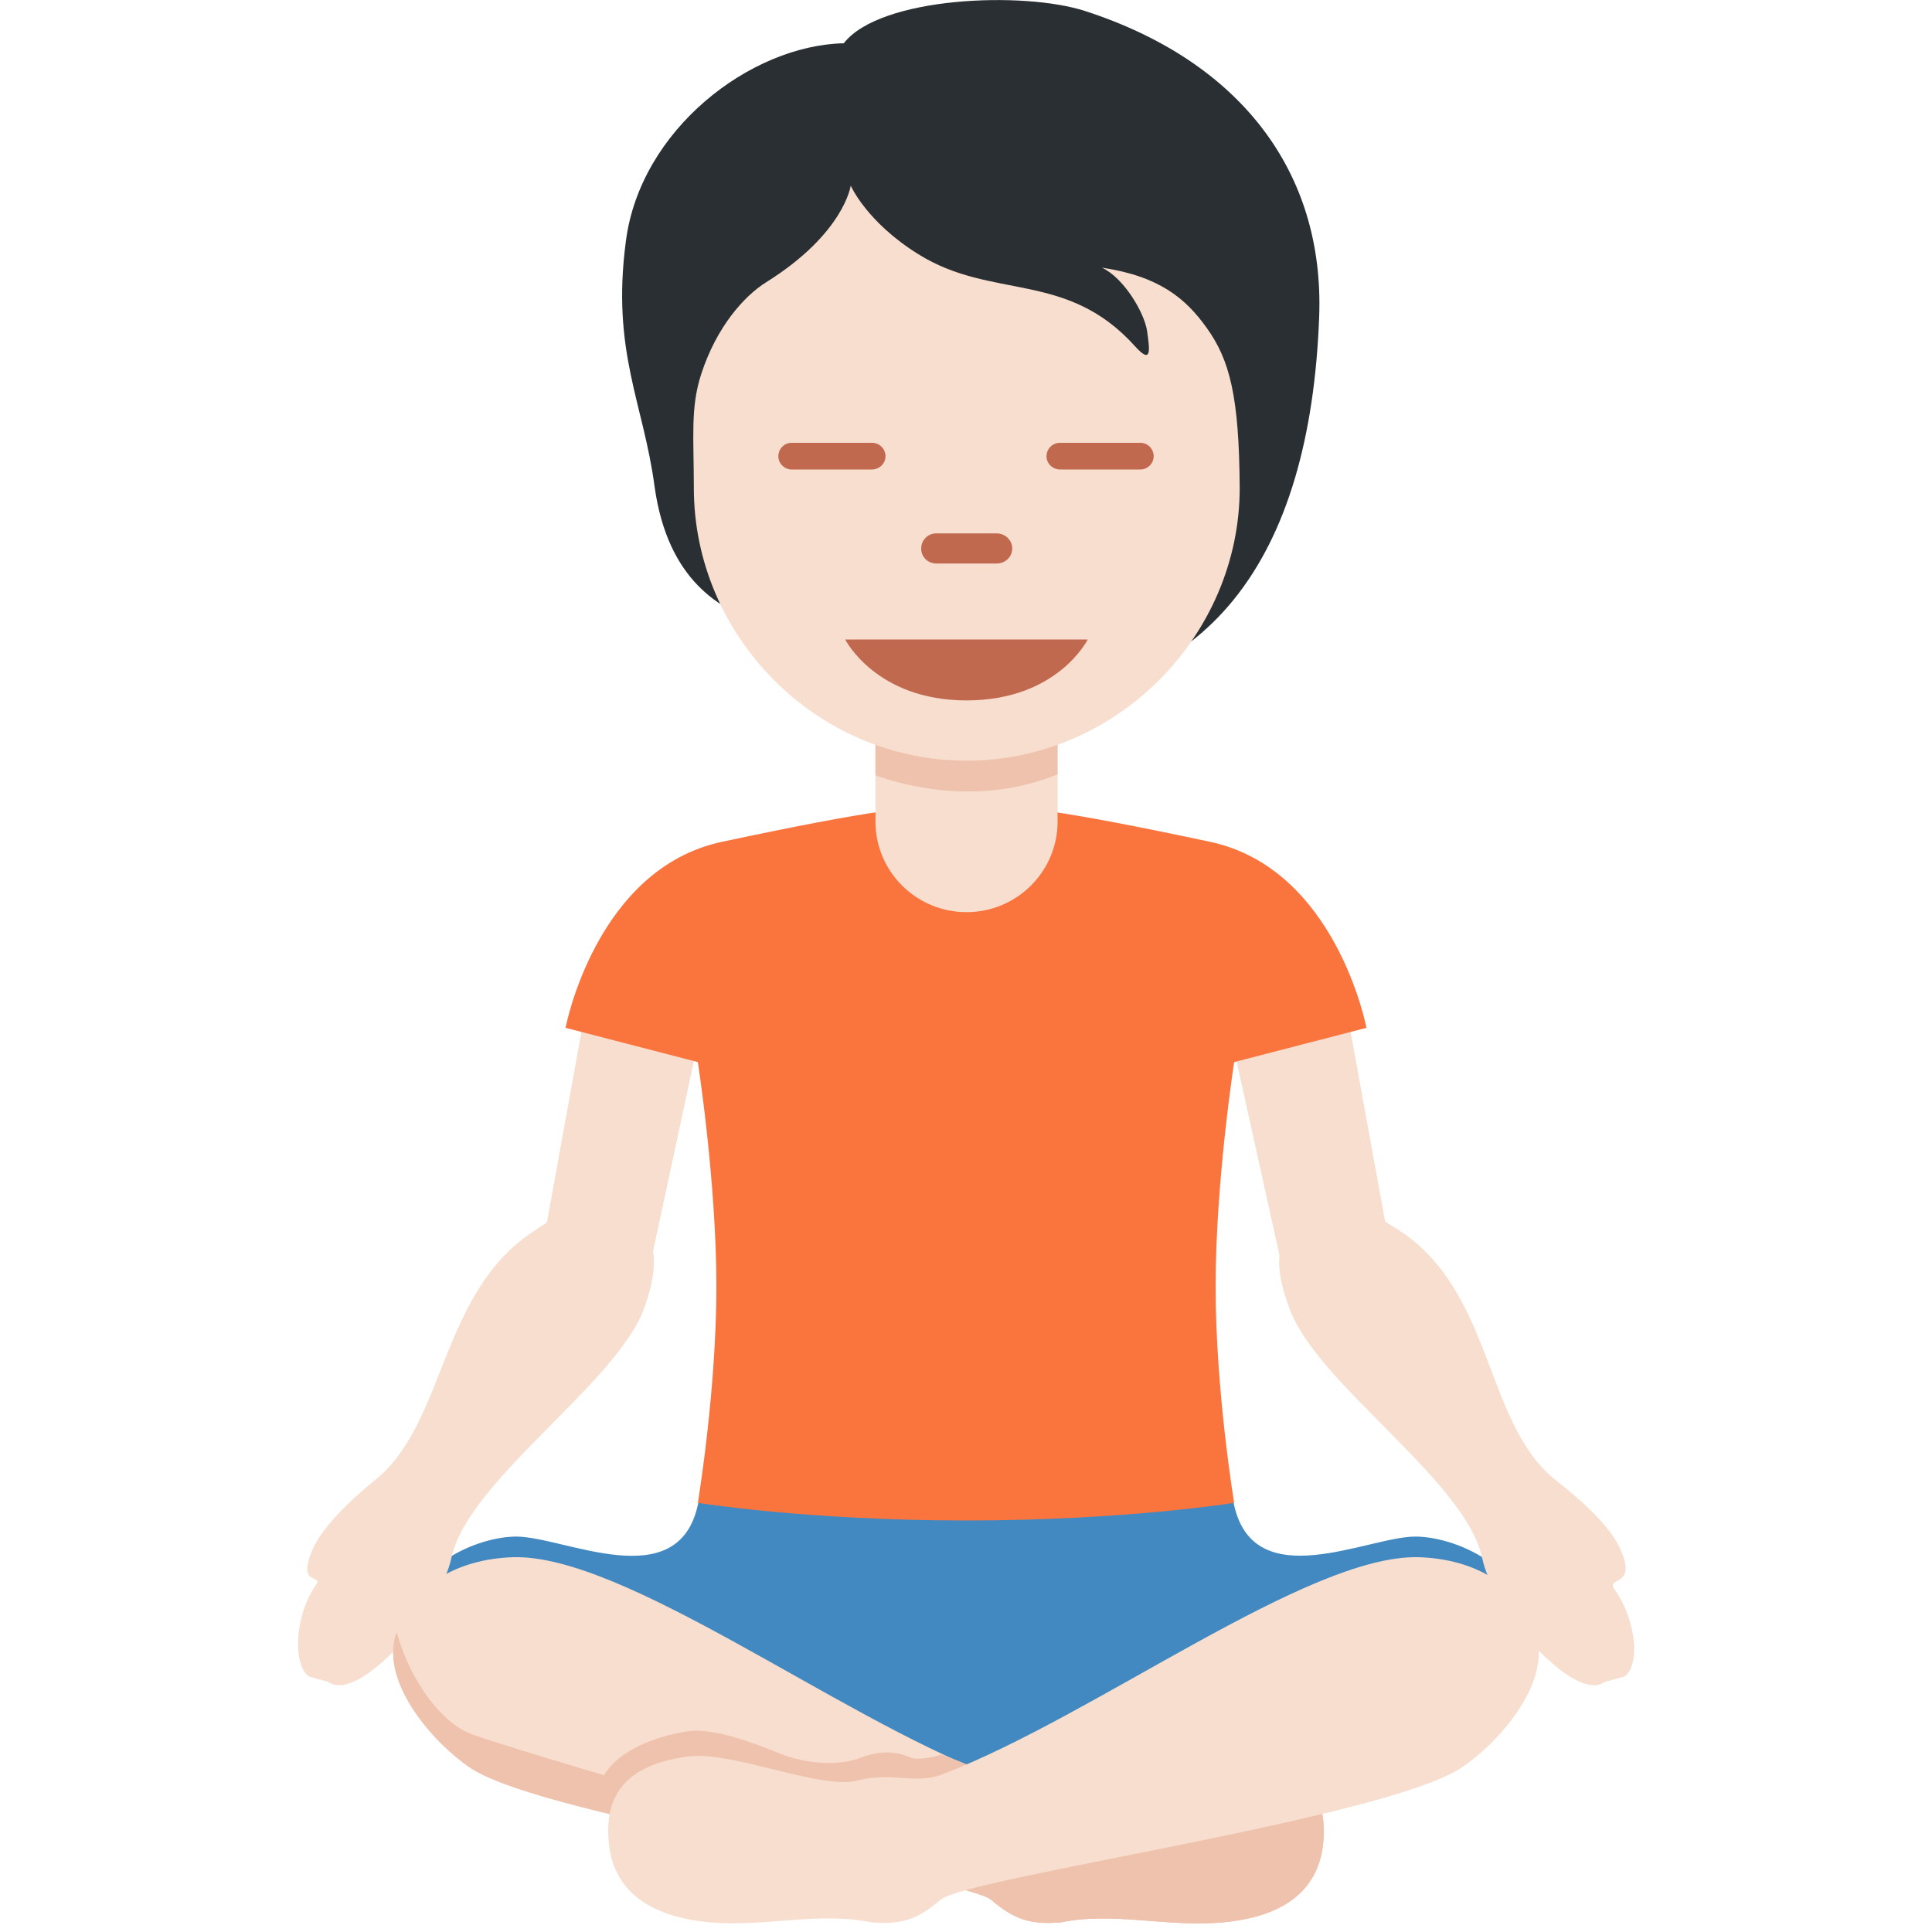 <?xml version="1.0" encoding="UTF-8"?>
<svg xmlns="http://www.w3.org/2000/svg" xmlns:xlink="http://www.w3.org/1999/xlink" width="15pt" height="15pt" viewBox="0 0 15 15" version="1.1">
<g id="surface1">
<path style=" stroke:none;fill-rule:nonzero;fill:rgb(25.882%,53.725%,75.686%);fill-opacity:1;" d="M 11.93 12.734 C 11.855 12.141 11.277 11.93 10.988 11.93 C 10.621 11.93 9.742 12.391 9.582 11.688 L 9.566 11.609 L 5.438 11.605 L 5.418 11.684 C 5.262 12.395 4.379 11.93 4.008 11.93 C 3.723 11.93 3.145 12.141 3.07 12.734 C 3.07 12.734 5.887 13.75 7.5 13.75 C 9.113 13.75 11.93 12.734 11.93 12.734 Z M 11.93 12.734 "/>
<path style=" stroke:none;fill-rule:nonzero;fill:rgb(96.863%,87.059%,80.784%);fill-opacity:1;" d="M 5.07 7.27 C 4.84 7.23 4.629 7.367 4.59 7.594 L 4.246 9.492 C 4.215 9.512 4.188 9.527 4.156 9.551 C 3.422 10.02 3.465 11.02 2.934 11.473 C 2.859 11.535 2.535 11.793 2.43 12.023 C 2.293 12.332 2.523 12.211 2.449 12.312 C 2.281 12.559 2.277 12.93 2.398 13.016 L 2.551 13.059 C 2.785 13.227 3.418 12.5 3.504 12.098 C 3.629 11.496 4.785 10.746 5 10.16 C 5.066 9.977 5.09 9.832 5.07 9.715 L 5.531 7.57 C 5.57 7.34 5.297 7.305 5.07 7.27 Z M 12.535 12.34 C 12.465 12.234 12.719 12.332 12.578 12.023 C 12.473 11.789 12.125 11.531 12.055 11.473 C 11.523 11.02 11.59 10.02 10.855 9.547 C 10.82 9.527 10.785 9.504 10.754 9.484 L 10.41 7.594 C 10.375 7.367 10.156 7.23 9.934 7.27 C 9.703 7.309 9.418 7.34 9.453 7.57 L 9.934 9.746 C 9.922 9.859 9.949 9.992 10.012 10.16 C 10.223 10.746 11.383 11.496 11.508 12.098 C 11.59 12.504 12.227 13.227 12.457 13.059 L 12.613 13.016 C 12.734 12.93 12.707 12.582 12.535 12.34 Z M 12.535 12.34 "/>
<path style=" stroke:none;fill-rule:nonzero;fill:rgb(96.863%,87.059%,80.784%);fill-opacity:1;" d="M 9.48 14.926 C 9.047 14.961 8.641 14.84 8.23 14.926 C 8.035 14.938 7.898 14.926 7.699 14.75 C 7.504 14.578 4.246 14.121 3.652 13.723 C 3.379 13.543 2.961 13.082 3.07 12.699 C 3.18 12.316 3.547 12.102 3.988 12.09 C 4.848 12.07 6.488 13.316 7.676 13.773 C 7.891 13.859 8.07 13.754 8.344 13.824 C 8.629 13.898 9.309 13.594 9.656 13.637 C 10.125 13.699 10.312 13.922 10.273 14.309 C 10.234 14.711 9.914 14.887 9.48 14.926 Z M 9.48 14.926 "/>
<path style=" stroke:none;fill-rule:nonzero;fill:rgb(93.333%,76.078%,67.843%);fill-opacity:1;" d="M 9.48 14.926 C 9.047 14.961 8.641 14.84 8.23 14.926 C 8.035 14.938 7.898 14.926 7.699 14.75 C 7.504 14.578 8.07 13.754 8.344 13.824 C 8.629 13.898 9.309 13.594 9.656 13.637 C 10.125 13.699 10.312 13.922 10.273 14.305 C 10.234 14.711 9.914 14.887 9.48 14.926 Z M 4.664 13.836 C 4.766 13.574 5.16 13.465 5.348 13.441 C 5.531 13.414 5.84 13.527 6.051 13.613 C 6.262 13.699 6.516 13.711 6.68 13.648 C 6.84 13.586 6.957 13.598 7.078 13.648 C 7.109 13.664 7.254 13.648 7.305 13.621 C 7.305 13.621 8.051 13.879 7.777 13.965 C 7.504 14.051 5.52 14.184 5.246 14.184 C 4.977 14.184 4.664 13.836 4.664 13.836 Z M 4.664 13.836 "/>
<path style=" stroke:none;fill-rule:nonzero;fill:rgb(93.333%,76.078%,67.843%);fill-opacity:1;" d="M 3.07 12.699 C 3.074 12.688 3.078 12.684 3.082 12.676 C 3.164 12.992 3.398 13.367 3.664 13.465 C 4 13.59 6.684 14.379 7.02 14.418 C 7.352 14.453 7.848 14.504 7.945 14.578 C 8.047 14.652 8.305 14.68 8.516 14.629 C 8.727 14.578 9.258 14.777 9.531 14.715 C 9.801 14.652 10.199 14.531 10.273 14.195 C 10.273 14.188 10.277 14.188 10.277 14.18 C 10.277 14.223 10.277 14.262 10.273 14.309 C 10.234 14.715 9.914 14.891 9.484 14.926 C 9.051 14.965 8.641 14.84 8.234 14.926 C 8.035 14.938 7.898 14.926 7.699 14.754 C 7.504 14.578 4.246 14.121 3.652 13.727 C 3.379 13.543 2.961 13.082 3.07 12.699 Z M 3.07 12.699 "/>
<path style=" stroke:none;fill-rule:nonzero;fill:rgb(96.863%,87.059%,80.784%);fill-opacity:1;" d="M 5.52 14.926 C 5.953 14.961 6.359 14.84 6.77 14.926 C 6.965 14.938 7.102 14.926 7.301 14.75 C 7.496 14.578 10.754 14.121 11.348 13.723 C 11.621 13.543 12.039 13.082 11.93 12.699 C 11.82 12.316 11.453 12.102 11.012 12.09 C 10.152 12.07 8.512 13.316 7.324 13.773 C 7.109 13.859 6.93 13.754 6.656 13.824 C 6.371 13.898 5.691 13.594 5.344 13.637 C 4.875 13.699 4.688 13.922 4.727 14.309 C 4.766 14.711 5.086 14.887 5.52 14.926 Z M 5.52 14.926 "/>
<path style=" stroke:none;fill-rule:nonzero;fill:rgb(98.039%,45.49%,24.314%);fill-opacity:1;" d="M 10.609 7.98 C 10.609 7.98 10.375 6.742 9.391 6.535 C 8.215 6.285 7.879 6.25 7.5 6.25 C 7.121 6.25 6.785 6.285 5.609 6.535 C 4.625 6.742 4.391 7.98 4.391 7.98 L 5.418 8.246 C 5.418 8.246 5.562 9.172 5.562 9.988 C 5.562 10.805 5.418 11.668 5.418 11.668 C 5.418 11.668 6.262 11.805 7.5 11.805 C 8.738 11.805 9.582 11.668 9.582 11.668 C 9.582 11.668 9.438 10.805 9.438 9.988 C 9.438 9.172 9.582 8.246 9.582 8.246 Z M 10.609 7.98 "/>
<path style=" stroke:none;fill-rule:nonzero;fill:rgb(16.078%,18.431%,20%);fill-opacity:1;" d="M 8.426 0.086 C 7.949 -0.07 6.832 -0.027 6.551 0.336 C 5.824 0.352 4.969 1.008 4.859 1.875 C 4.746 2.73 4.996 3.129 5.082 3.777 C 5.184 4.508 5.594 4.738 5.922 4.84 C 6.395 5.461 6.895 5.438 7.738 5.438 C 9.387 5.438 10.172 4.332 10.242 2.461 C 10.285 1.328 9.621 0.473 8.426 0.086 Z M 8.426 0.086 "/>
<path style=" stroke:none;fill-rule:nonzero;fill:rgb(96.863%,87.059%,80.784%);fill-opacity:1;" d="M 6.797 4.965 L 6.797 6.379 C 6.797 6.766 7.113 7.082 7.504 7.082 C 7.895 7.082 8.211 6.766 8.211 6.379 L 8.211 4.965 Z M 6.797 4.965 "/>
<path style=" stroke:none;fill-rule:nonzero;fill:rgb(93.333%,76.078%,67.843%);fill-opacity:1;" d="M 6.797 6.02 C 7.047 6.109 7.617 6.254 8.211 6.012 L 8.211 4.965 L 6.797 4.965 Z M 6.797 6.02 "/>
<path style=" stroke:none;fill-rule:nonzero;fill:rgb(96.863%,87.059%,80.784%);fill-opacity:1;" d="M 9.367 2.543 C 9.207 2.32 9.004 2.145 8.555 2.078 C 8.723 2.156 8.883 2.422 8.906 2.57 C 8.926 2.715 8.945 2.836 8.812 2.688 C 8.281 2.098 7.703 2.332 7.129 1.973 C 6.727 1.723 6.605 1.441 6.605 1.441 C 6.605 1.441 6.555 1.812 5.949 2.191 C 5.773 2.301 5.562 2.543 5.445 2.902 C 5.359 3.164 5.387 3.395 5.387 3.789 C 5.387 4.938 6.336 5.906 7.504 5.906 C 8.676 5.906 9.625 4.93 9.625 3.789 C 9.621 3.074 9.547 2.793 9.367 2.543 Z M 9.367 2.543 "/>
<path style=" stroke:none;fill-rule:nonzero;fill:rgb(75.686%,41.176%,30.98%);fill-opacity:1;" d="M 8.445 4.965 L 6.562 4.965 C 6.562 4.965 6.801 5.438 7.504 5.438 C 8.211 5.438 8.445 4.965 8.445 4.965 Z M 7.738 4.375 L 7.27 4.375 C 7.203 4.375 7.152 4.324 7.152 4.258 C 7.152 4.195 7.203 4.141 7.27 4.141 L 7.738 4.141 C 7.805 4.141 7.859 4.195 7.859 4.258 C 7.859 4.324 7.805 4.375 7.738 4.375 Z M 6.77 3.645 L 6.145 3.645 C 6.09 3.645 6.043 3.598 6.043 3.543 C 6.043 3.484 6.09 3.438 6.145 3.438 L 6.77 3.438 C 6.828 3.438 6.875 3.484 6.875 3.543 C 6.875 3.598 6.828 3.645 6.77 3.645 Z M 8.855 3.645 L 8.23 3.645 C 8.172 3.645 8.125 3.598 8.125 3.543 C 8.125 3.484 8.172 3.438 8.23 3.438 L 8.855 3.438 C 8.91 3.438 8.957 3.484 8.957 3.543 C 8.957 3.598 8.91 3.645 8.855 3.645 Z M 8.855 3.645 "/>
</g>
</svg>
